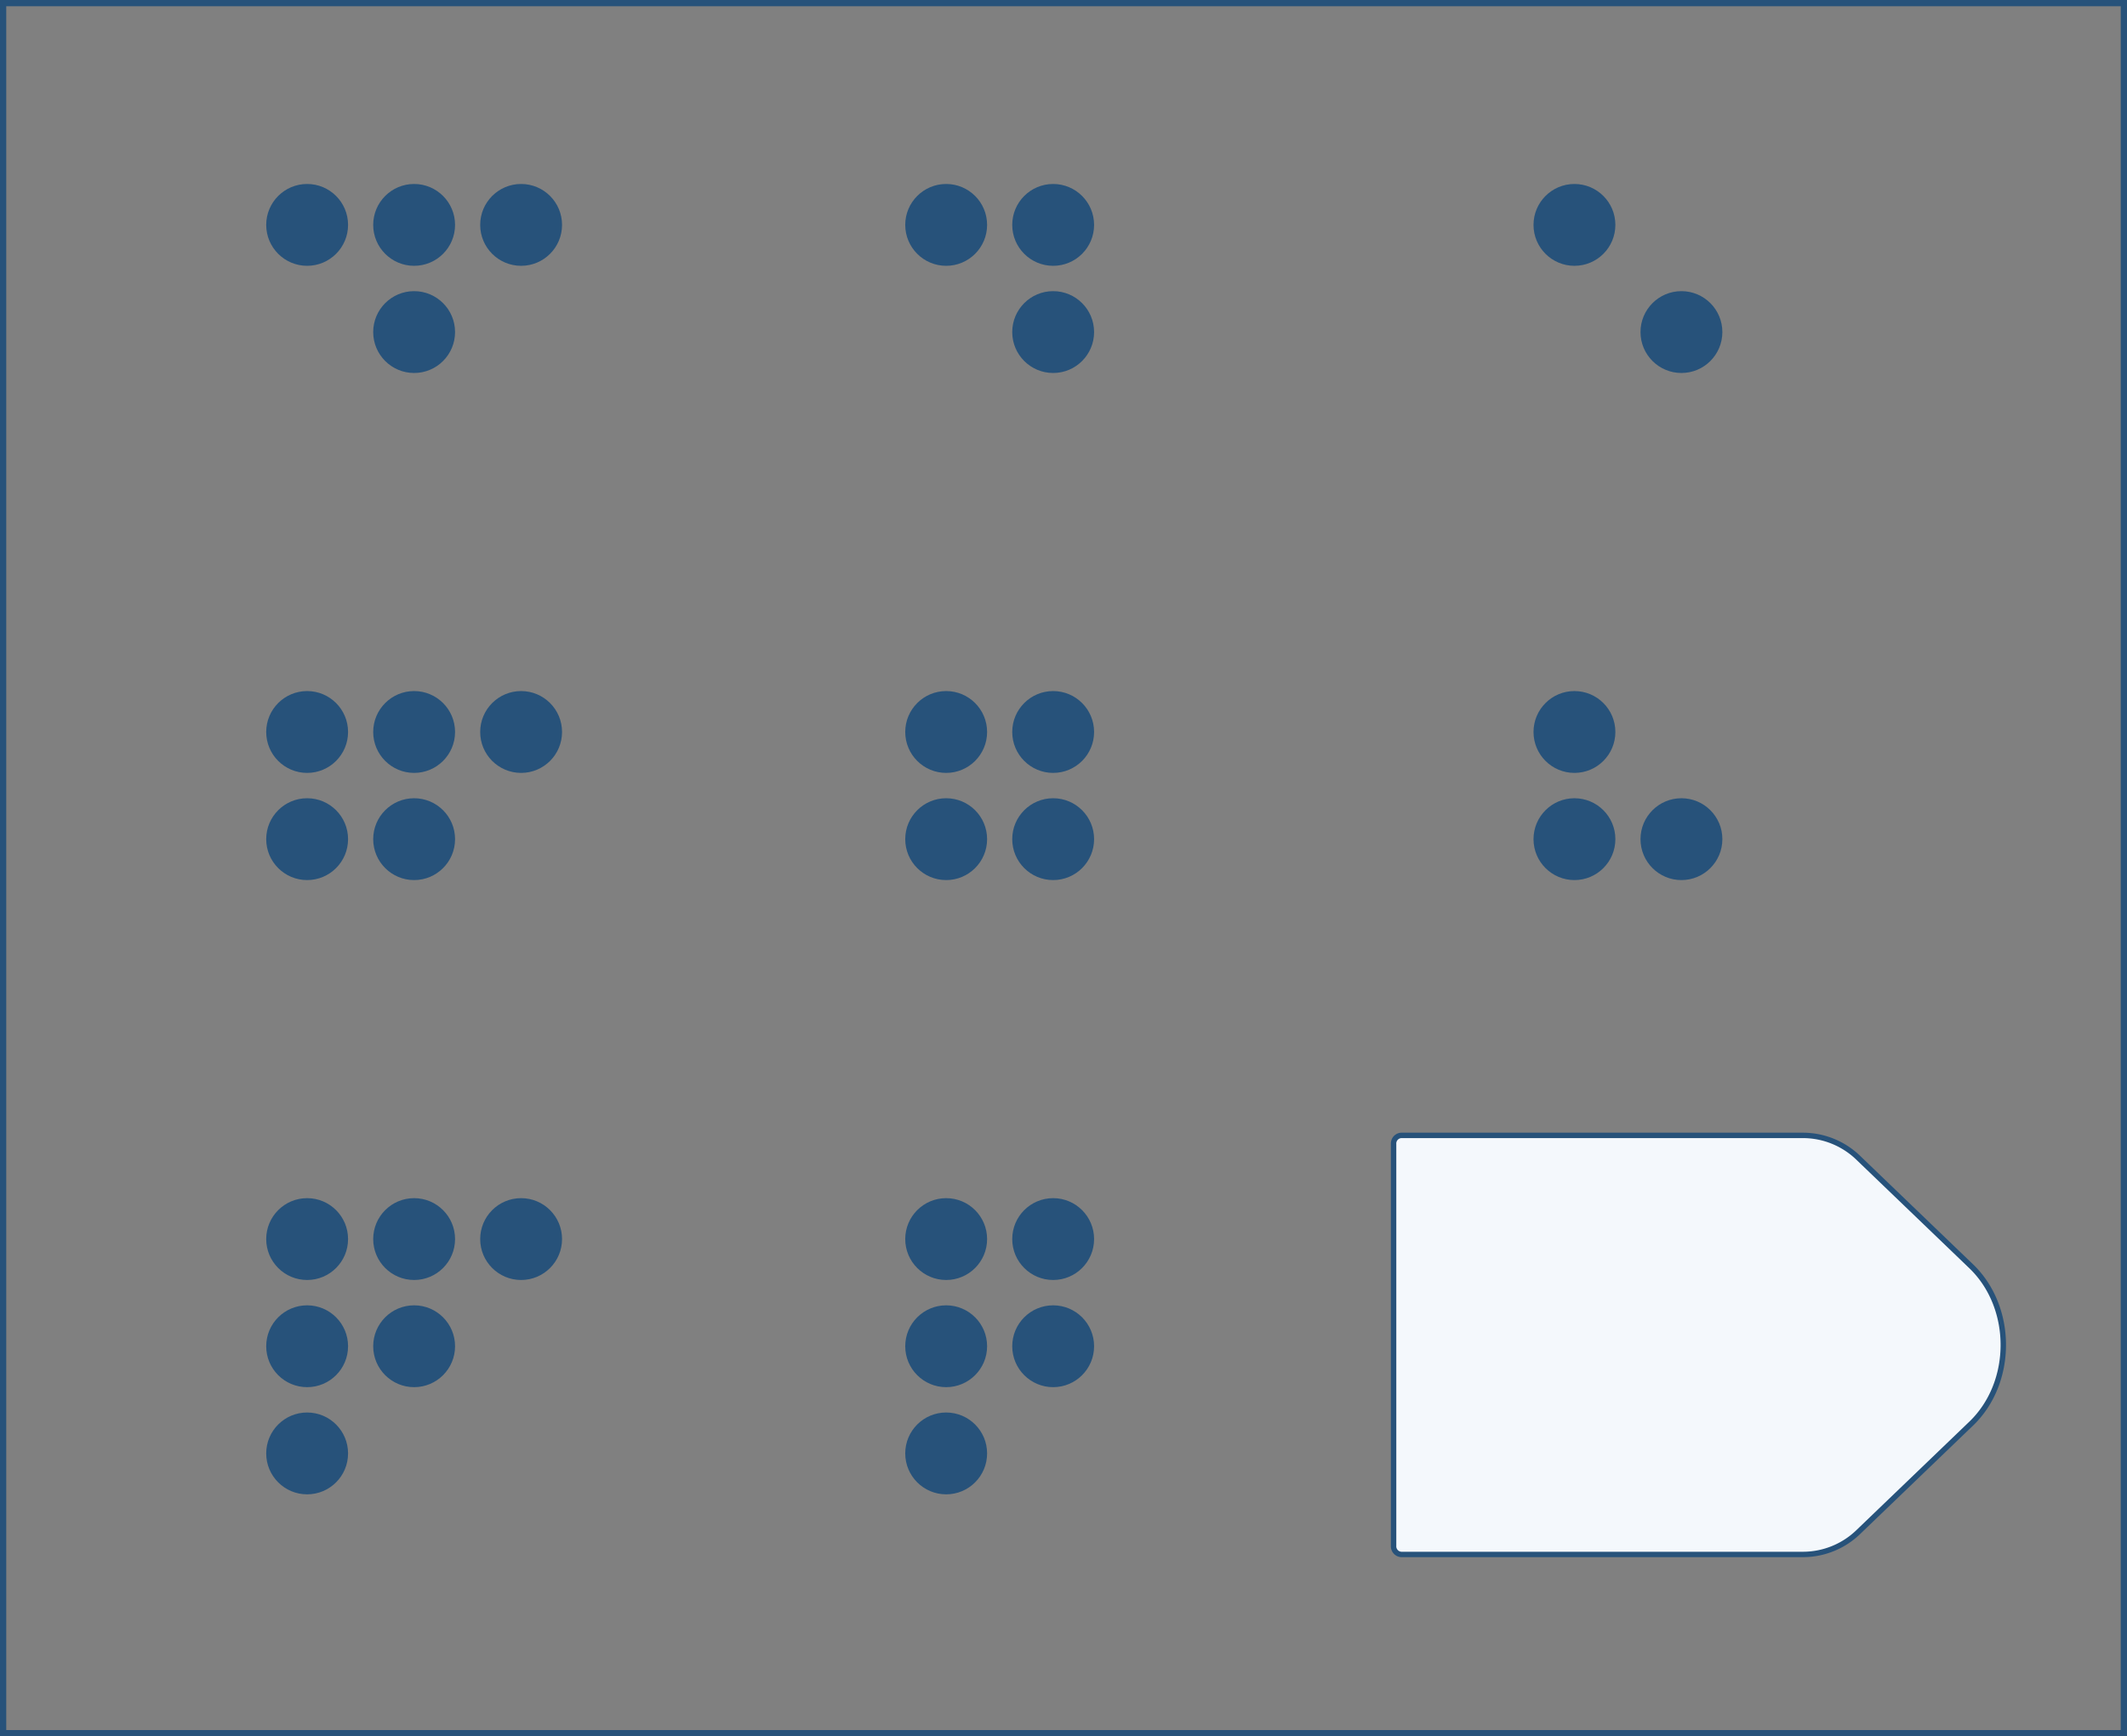 <svg xmlns="http://www.w3.org/2000/svg" viewBox="0 0 401.18 327.58">
  <rect x="0" y="0" width="401.18" height="327.58" fill="#808080" stroke="none"/>
  <defs>
    <style>
      .cls-1 {
        fill: none;
        stroke-miterlimit: 10;
        stroke-width: 1.18px;
      }

      .cls-1,
      .cls-2 {
        stroke: #27527a;
      }

      .cls-2 {
        fill: #f4f8fc;
        stroke-linejoin: round;
        stroke-width: 1.02px;
      }

      .cls-3 {
        fill: #27527a;
      }
    </style>
  </defs>
  <title>35</title>
  <g id="Layer_2" data-name="Layer 2">
    <g id="Layer_2-2" data-name="Layer 2">
      <rect class="cls-1" x="0.59" y="0.59" width="400" height="326.4" />
      <path class="cls-2"
        d="M340.18,293.27h-75.9a1.54,1.54,0,0,1-1.43-1.63V215.84a1.54,1.54,0,0,1,1.43-1.63h75.9a15.05,15.05,0,0,1,10.43,4.34l21.17,20.34c8.09,7.77,8.09,21.95,0,29.71l-21.17,20.34A15.05,15.05,0,0,1,340.18,293.27Z" />
      <circle class="cls-3" cx="57.93" cy="42.43" r="7.72" />
      <circle class="cls-3" cx="78.11" cy="42.43" r="7.72" />
      <circle class="cls-3" cx="78.11" cy="62.65" r="7.72" />
      <circle class="cls-3" cx="98.29" cy="42.43" r="7.72" />
      <circle class="cls-3" cx="57.93" cy="138.1" r="7.72" />
      <circle class="cls-3" cx="57.93" cy="158.32" r="7.72" />
      <circle class="cls-3" cx="78.11" cy="138.1" r="7.72" />
      <circle class="cls-3" cx="78.11" cy="158.32" r="7.72" />
      <circle class="cls-3" cx="98.29" cy="138.1" r="7.72" />
      <circle class="cls-3" cx="57.93" cy="233.77" r="7.72" />
      <circle class="cls-3" cx="57.93" cy="253.99" r="7.72" />
      <circle class="cls-3" cx="57.93" cy="274.21" r="7.72" />
      <circle class="cls-3" cx="78.11" cy="233.77" r="7.72" />
      <circle class="cls-3" cx="78.11" cy="253.99" r="7.72" />
      <circle class="cls-3" cx="98.29" cy="233.77" r="7.72" />
      <circle class="cls-3" cx="178.46" cy="42.43" r="7.72" />
      <circle class="cls-3" cx="198.64" cy="42.43" r="7.72" />
      <circle class="cls-3" cx="198.64" cy="62.65" r="7.72" />
      <circle class="cls-3" cx="178.46" cy="138.1" r="7.72" />
      <circle class="cls-3" cx="178.46" cy="158.32" r="7.72" />
      <circle class="cls-3" cx="198.64" cy="138.1" r="7.72" />
      <circle class="cls-3" cx="198.64" cy="158.32" r="7.72" />
      <circle class="cls-3" cx="178.46" cy="233.77" r="7.72" />
      <circle class="cls-3" cx="178.46" cy="253.99" r="7.72" />
      <circle class="cls-3" cx="178.46" cy="274.21" r="7.72" />
      <circle class="cls-3" cx="198.64" cy="233.77" r="7.72" />
      <circle class="cls-3" cx="198.64" cy="253.99" r="7.72" />
      <circle class="cls-3" cx="296.96" cy="42.43" r="7.72" />
      <circle class="cls-3" cx="317.14" cy="62.65" r="7.72" />
      <circle class="cls-3" cx="296.96" cy="138.1" r="7.72" />
      <circle class="cls-3" cx="296.96" cy="158.32" r="7.72" />
      <circle class="cls-3" cx="317.14" cy="158.32" r="7.72" />
    </g>
  </g>
</svg>
